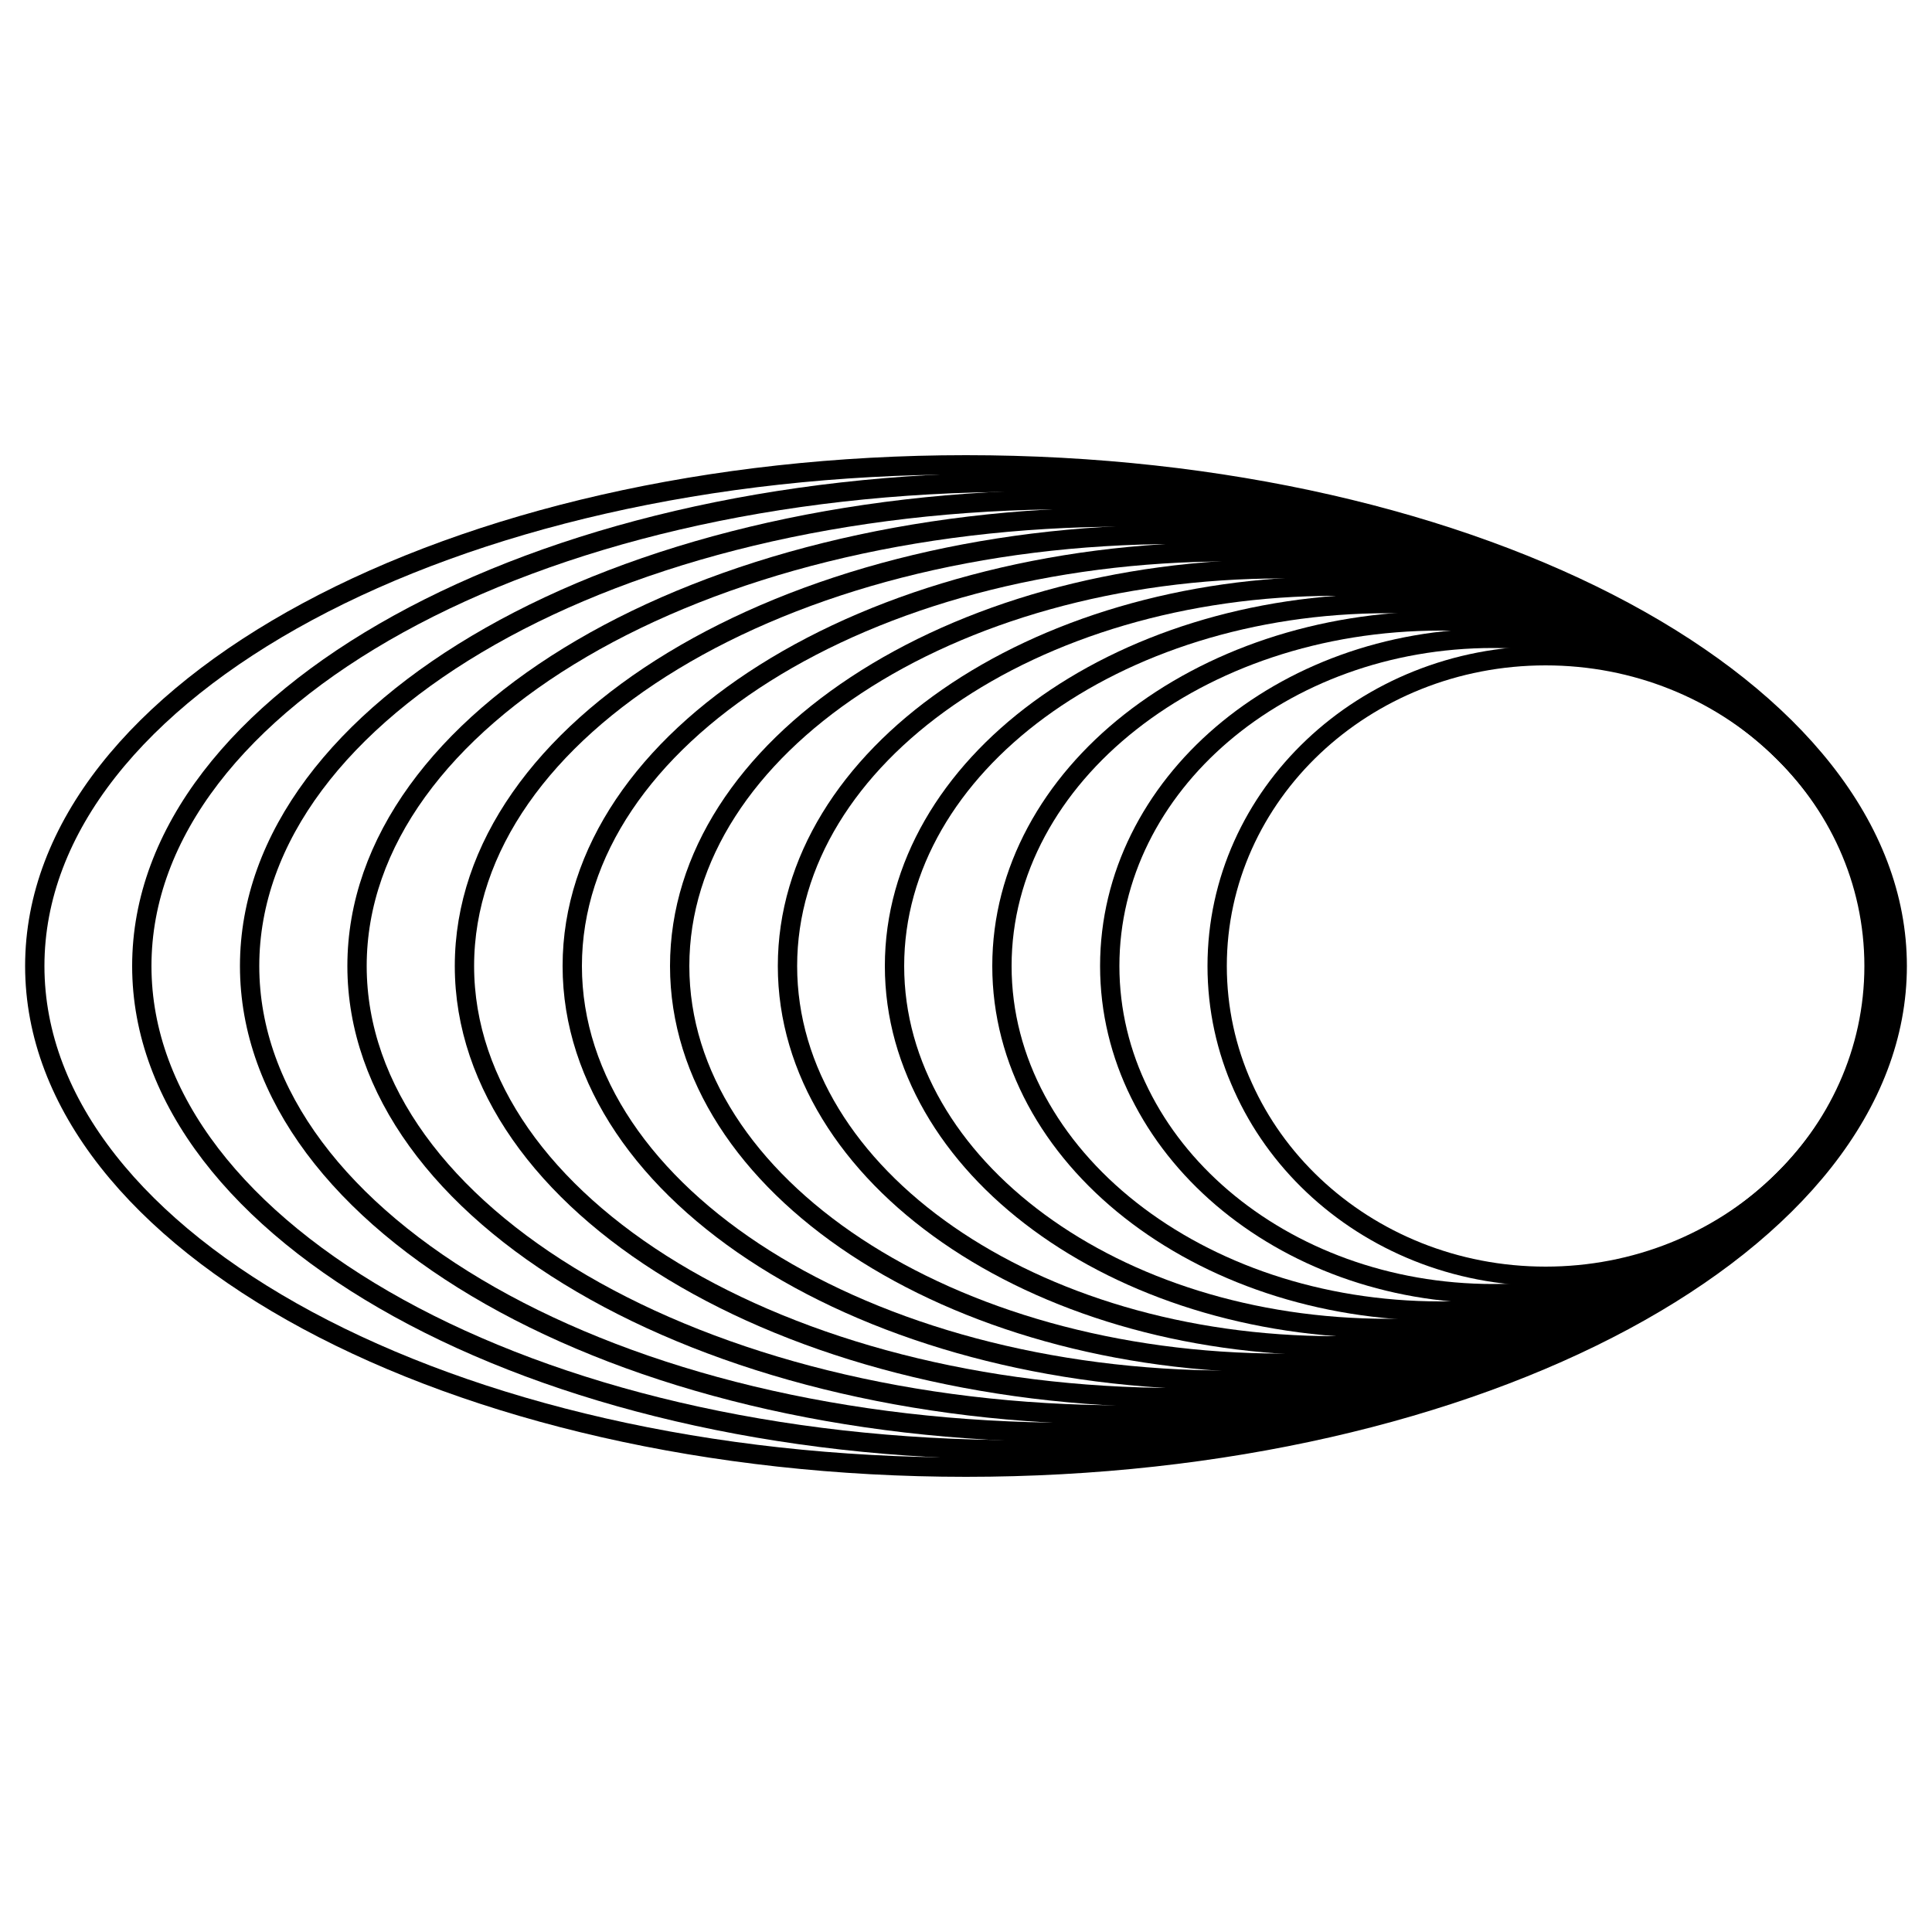 <svg id='logo-56' width='80' height='80' viewBox='0 0 50 50' fill='none' xmlns='http://www.w3.org/2000/svg'><path class='stroke' d='M40 33.03C44.694 33.03 48.5 29.435 48.5 25C48.5 20.565 44.694 16.97 40 16.97C35.306 16.97 31.5 20.565 31.5 25C31.5 29.435 35.306 33.03 40 33.03Z' stroke='black' stroke-width='0.5' stroke-miterlimit='10'></path><path class='stroke' d='M38.64 33.48C44.119 33.48 48.56 29.683 48.56 25C48.56 20.317 44.119 16.52 38.64 16.52C33.161 16.52 28.72 20.317 28.72 25C28.72 29.683 33.161 33.48 38.64 33.48Z' stroke='black' stroke-width='0.5' stroke-miterlimit='10'></path><path class='stroke' d='M37.27 33.93C43.533 33.93 48.61 29.932 48.61 25C48.61 20.068 43.533 16.07 37.27 16.07C31.007 16.07 25.93 20.068 25.93 25C25.93 29.932 31.007 33.93 37.27 33.93Z' stroke='black' stroke-width='0.5' stroke-miterlimit='10'></path><path class='stroke' d='M35.91 34.38C42.957 34.38 48.67 30.18 48.67 25C48.67 19.82 42.957 15.62 35.91 15.62C28.863 15.62 23.15 19.82 23.15 25C23.15 30.18 28.863 34.38 35.91 34.38Z' stroke='black' stroke-width='0.5' stroke-miterlimit='10'></path><path class='stroke' d='M34.55 34.83C42.376 34.83 48.72 30.429 48.72 25C48.72 19.571 42.376 15.17 34.55 15.17C26.724 15.17 20.38 19.571 20.38 25C20.38 30.429 26.724 34.83 34.55 34.83Z' stroke='black' stroke-width='0.5' stroke-miterlimit='10'></path><path class='stroke' d='M33.18 35.28C41.79 35.28 48.77 30.677 48.77 25C48.77 19.323 41.79 14.72 33.18 14.72C24.57 14.72 17.59 19.323 17.59 25C17.59 30.677 24.57 35.28 33.18 35.28Z' stroke='black' stroke-width='0.5' stroke-miterlimit='10'></path><path class='stroke' d='M31.82 35.72C41.214 35.72 48.83 30.921 48.83 25C48.83 19.079 41.214 14.28 31.82 14.28C22.426 14.28 14.81 19.079 14.81 25C14.81 30.921 22.426 35.72 31.82 35.72Z' stroke='black' stroke-width='0.5' stroke-miterlimit='10'></path><path class='stroke' d='M30.45 36.17C40.629 36.17 48.88 31.169 48.88 25C48.88 18.831 40.629 13.83 30.45 13.83C20.271 13.83 12.02 18.831 12.02 25C12.02 31.169 20.271 36.17 30.45 36.17Z' stroke='black' stroke-width='0.5' stroke-miterlimit='10'></path><path class='stroke' d='M29.09 36.62C40.053 36.62 48.94 31.417 48.94 25C48.94 18.582 40.053 13.38 29.09 13.38C18.127 13.38 9.24 18.582 9.24 25C9.24 31.417 18.127 36.62 29.09 36.62Z' stroke='black' stroke-width='0.5' stroke-miterlimit='10'></path><path class='stroke' d='M27.73 37.07C39.477 37.07 49 31.666 49 25C49 18.334 39.477 12.93 27.73 12.93C15.983 12.93 6.46 18.334 6.46 25C6.46 31.666 15.983 37.07 27.73 37.07Z' stroke='black' stroke-width='0.5' stroke-miterlimit='10'></path><path class='stroke' d='M26.36 37.52C38.891 37.52 49.05 31.915 49.05 25C49.05 18.085 38.891 12.48 26.36 12.48C13.829 12.48 3.67 18.085 3.67 25C3.67 31.915 13.829 37.52 26.36 37.52Z' stroke='black' stroke-width='0.5' stroke-miterlimit='10'></path><path class='stroke' d='M25 37.97C38.31 37.97 49.1 32.163 49.1 25C49.1 17.837 38.31 12.03 25 12.03C11.69 12.03 0.9 17.837 0.9 25C0.9 32.163 11.69 37.97 25 37.97Z' stroke='black' stroke-width='0.5' stroke-miterlimit='10'></path></svg>